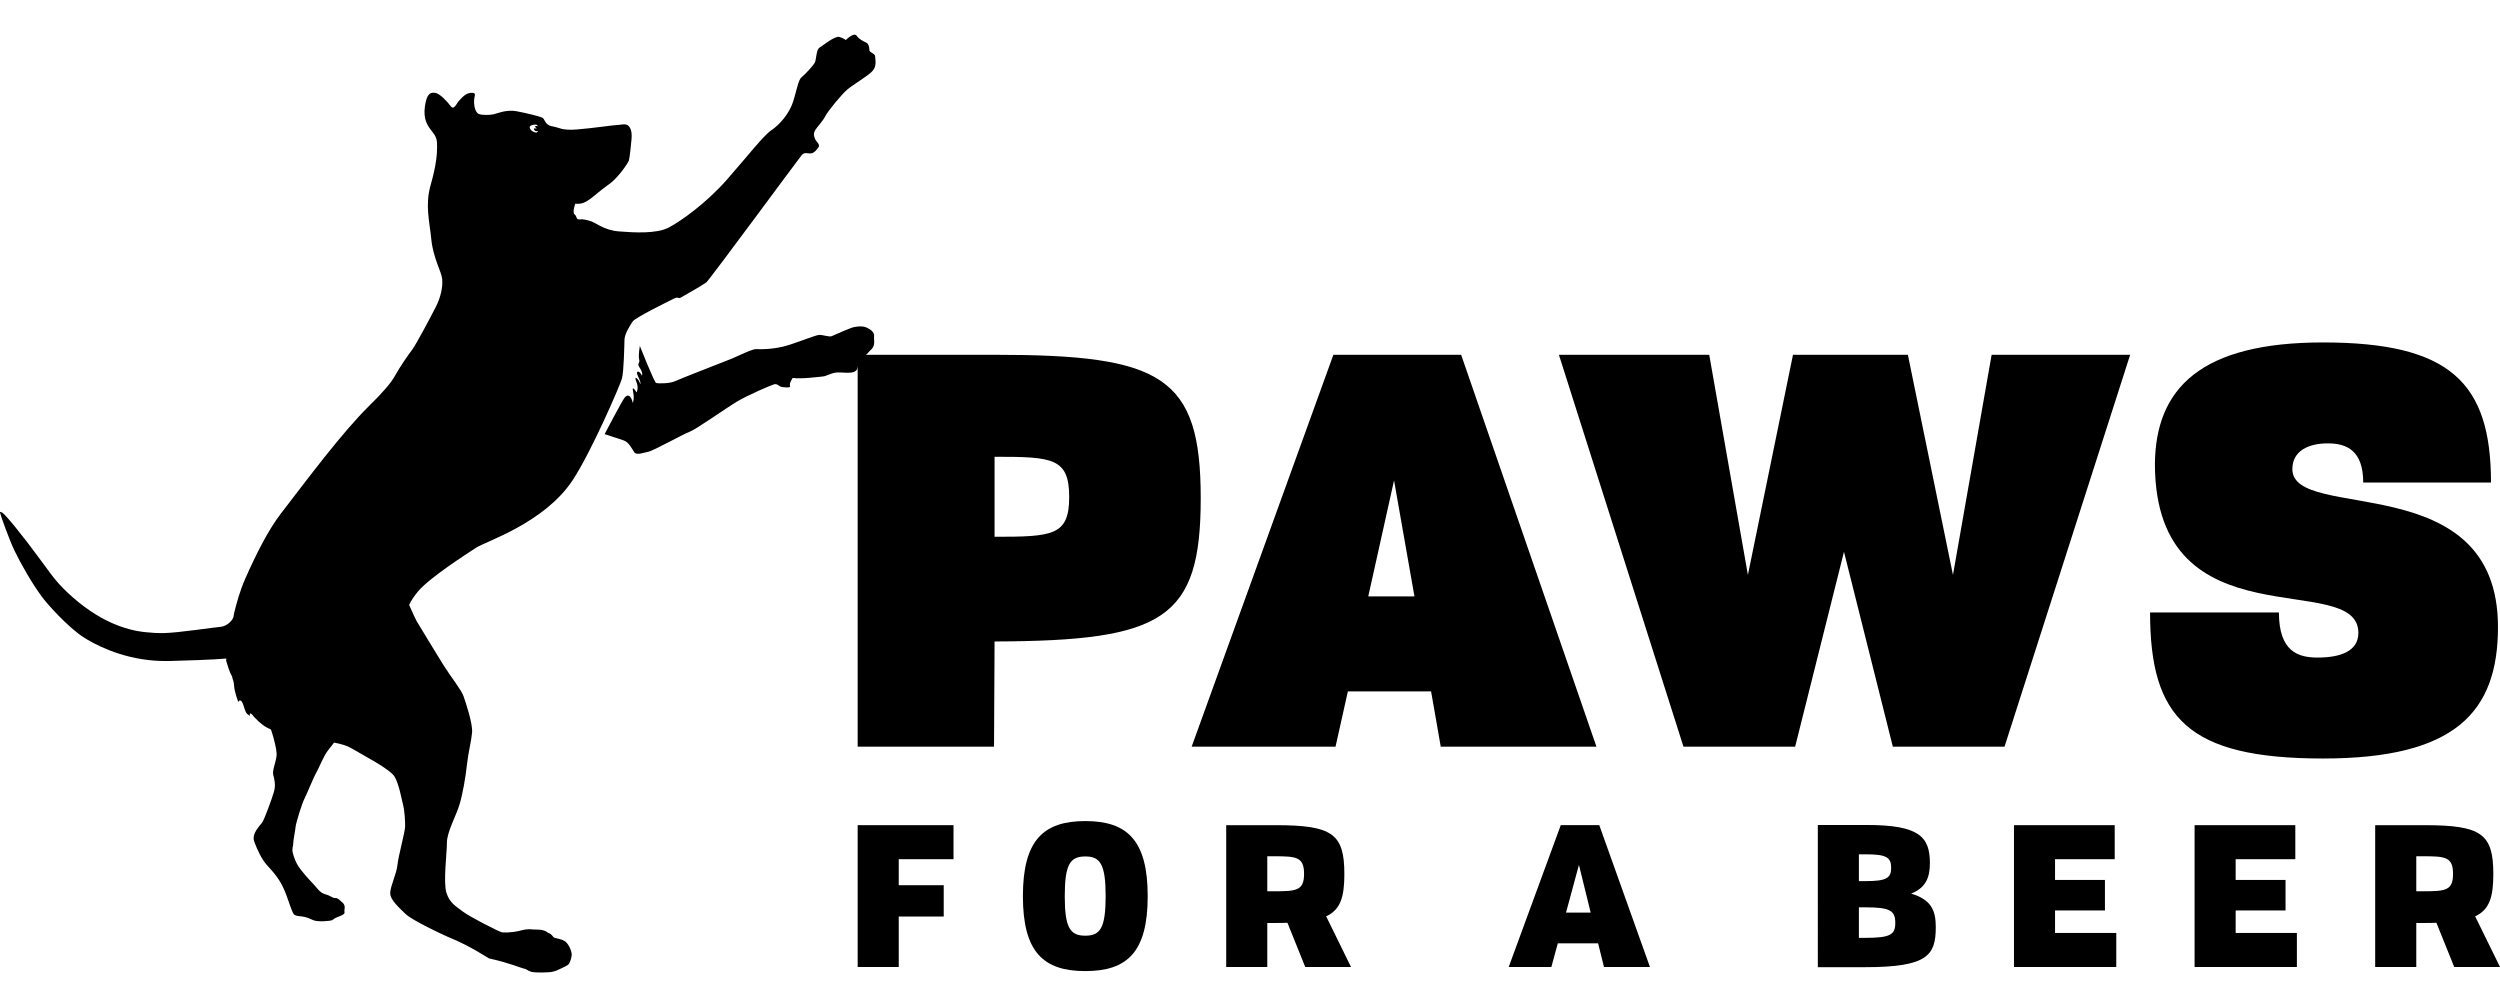 <?xml version="1.0" encoding="utf-8"?>
<!-- Generator: Adobe Illustrator 16.0.0, SVG Export Plug-In . SVG Version: 6.00 Build 0)  -->
<!DOCTYPE svg PUBLIC "-//W3C//DTD SVG 1.1//EN" "http://www.w3.org/Graphics/SVG/1.1/DTD/svg11.dtd">
<svg version="1.1" id="Layer_1" xmlns="http://www.w3.org/2000/svg" xmlns:xlink="http://www.w3.org/1999/xlink" x="0px" y="0px"
	 width="2541.76px" height="1024px" viewBox="0 0 2541.76 1024" enable-background="new 0 0 2541.76 1024" xml:space="preserve">
<g id="Layer_1_1_" display="none">
	<path display="inline" fill="#249FC3" d="M1412.63,375.76c0.92-0.34,1.84-0.88,2.79-1.01c3.55-0.46,7.15-0.74,10.7-1.21
		c4.51-0.58,24.89,0.41,24.64,1.11c-0.938,2.609-1.779,5.1-5.068,5.989c-0.932,0.23-1.562,2.63-1.82,4.13
		c-0.479,2.75-2.14,4.48-4.29,5.961c-1.07,0.739-18.21,12.279-18.43,11.1c-0.062-0.34-15.07,4.88-17.521,5.14
		c-3.95,0.432-6.12,1.57-6.979,4.54c-0.36,1.38,0.818,3.63-2.15,3.432c-1.688-0.11-3.39-0.262-5.04,0
		c-2.13,0.31-4.311,0.75-6.3,1.55c-1.92,0.79-3.74,2-5.44,3.2c-2.16,1.54-4.17,3.3-6.26,4.93c-4.561,3.56-9.12,7.17-13.72,10.688
		c-5.142,3.9-10.29,7.71-15.352,11.69c-5.14,4.05-10.079,8.43-15.318,12.35c-5.852,4.36-11.98,8.352-17.95,12.57
		c-3.6,2.562-7.34,4.98-10.55,7.92c-3.71,3.352-8.271,3.41-12.65,4.3c-0.17,0.012-0.479-0.42-0.688-0.729
		c-2.65-4.03-6.82-5.88-11.182-7.3c-2.17-0.71-4.63-0.82-6.988-0.94c-2.291-0.13-4.32-2.75-6.802-0.63
		c-0.06-0.3-0.27-0.62-0.16-0.86c0.61-1.77,1.182-3.55,2.012-5.22c8.8,0.92,15.3-63.939,15.52-65.07
		c0.05-0.188,0.15-0.358,0.23-0.528c0.229,0.3,0.528,0.568,0.68,0.87c2.35,4.068,4.56,8.18,7.04,12.148
		c1.95,3.18,4.189,6.21,6.34,9.24c0.771,1.03,5.93,2.41,6.21,2.29c0.96-0.521,2.22-1.12,3.14-0.86c3,0.73,5.182-0.63,7.552-2.08
		c2.25-1.33,4.858-2.01,7.21-3.22c1.67-0.87,2.979-2.33,4.67-3.189c3.818-1.921,7.78-3.591,11.648-5.421
		c1.41-0.688,2.682-1.72,4.142-2.318c2.58-1.12,5.3-1.92,7.88-3.04c0.71-0.312,1.061-1.432,1.72-1.972
		c1.302-1.028,2.69-1.88,4.021-2.858c2-1.46,3.79-3.352,6.02-4.3c2.04-0.86,3.511-4.011,6.521-2.07c0.29,0.229,1.01,0.33,1.09,0.18
		c1.78-2.648,4.02-0.81,5.85-0.39c2.7,0.59,2.08-1.05,1.562-2.04c-1.25-2.23,25.1-6.3,25.52-7.18c0.54-1.221,0.54-3.11,1.471-3.65
		c4-2.33,8.229-4.32,12.409-6.36c0.36-0.189,0.88-0.09,1.32-0.14c-0.03,0.4-0.06,0.78-0.14,1.15"/>
	<path display="inline" fill="#249FC3" d="M1444.4,176.98c0.34,1.37,2.5,2.27,3.869,3.39c0.261,0.18,0.631,0.22,0.971,0.35
		c-0.21,0.26-0.33,0.562-0.57,0.8c-1.09,1.3-1.65,3.45-4.188,2.69c-0.19-0.06-0.71,1.58-1.271,2.31c-0.54,0.74-1.2,1.47-1.97,2.01
		c-1.95,1.35-4.28,2.25-5.87,3.9c-3.41,3.6-6.53,7.44-9.59,11.35c-1.29,1.65-2.04,3.729-3.11,5.57c-0.72,1.18-1.99,2.16-2.27,3.41
		c-0.58,2.56-2.11,3.99-4.09,5.63c-1.78,1.49-6.73,22.25-6.932,22.33c0.13,0.09,0.301,0.18,0.48,0.26
		c0.39,0.16-3.051,1.79-4.04,2.96c-3.69,4.26-7.261,8.67-10.67,13.15c-2.262,2.92-4.25,6.07-6.36,9.12
		c-1.729,2.5-3.479,5.05-5.229,7.59c-3.74,5.55-7.48,11.12-11.19,16.69c-3.82,5.75-7.68,11.46-11.37,17.279
		c-2.02,3.171-3.76,6.53-5.64,9.771c-1.62,2.75-3.19,5.55-4.97,8.229c-3.302,4.95-6.802,9.711-10.041,14.711
		c-1.289,1.96-1.971,4.329-3.149,6.409c-0.95,1.7-1.84,3.69-4.58,1.83c-0.87-0.63-3.66-0.3-3.88,0.24c-0.58,1.47-0.7,3.46-0.19,4.95
		c0.521,1.57,0.49,1.66-1.159,2.04c-1.961,0.46-4,1.42-5.471,2.729c-1.56,1.36-4.688,0.96-4.84,3.99c0,0.07-0.83,0.29-1.08,0.13
		c-2.64-1.58-5.12-0.75-7.37,0.7c-6.42,4.16-12.738,8.4-19.12,12.64c-1.788,1.181-3.698,2.23-5.27,3.671
		c-1.939,1.789-4.55,3.229-4.62,6.5c-0.01,0.89-1.05,1.72-1.47,2.659c-2.87,5.92-4.15,12.2-4.1,18.75
		c0.05,10.722-1.4,21.222-4.771,31.41c-2.62,7.78-5.689,15.42-8.61,23.08c-0.67,1.69-0.6,10.19-0.39,10
		c0.08,0.271,0.229,0.53,0.18,0.79c-0.108,0.71-0.09,1.51-0.43,2.13c-2.11,3.73-4.14,7.49-6.479,11.12
		c-3.642,5.63-7.422,11.21-11.32,16.71c-2.95,4.12-6.2,8.11-9.4,12.08c-1.199,1.5-2.68,2.771-4.04,4.14
		c-0.29,0.28-111.479,81.66-108.688,83.84c0.33,0.28,0.02,1.37,0.01,2.062c-0.439-0.12-0.88-0.2-1.32-0.34
		c-0.81-0.271-1.608-0.722-2.479-0.84c-0.48-0.07-1.01,0.38-1.521,0.6c1.15,1.39-1.5,3.1,0.342,4.5c0.1,0.08-0.41,1.53-0.82,1.62
		c-2.85,0.72-0.6,1.7-0.15,2.55c0.12,0.229,0.38,0.42,0.59,0.65c-0.278,0.05-0.63,0.01-0.818,0.188c-0.38,0.34-0.83,0.76-0.9,1.18
		c-0.21,1.15-0.22,2.29-0.29,3.432c0,0.13,0.26,0.27,0.42,0.41c-2.25-0.37-1.09,1.64-1.6,2.448c-0.65,0.932-0.642,2.521-0.392,3.722
		c0.472,1.96,1.791,3.778,2.021,5.729c0.91,8.88,7.021,14.36,13.08,19.82c3.109,2.81,6.64,5.16,9.859,7.84
		c0.699,0.57,0.931,1.7,1.521,2.45c0.312,0.39,0.938,0.62,1.51,0.74c0.432,0.108,1.08-0.33,1.392-0.13
		c2.85,1.698,5.52,3.75,6.778,6.898c1.12,2.76,2.142,5.66,2.62,8.602c1.28,7.93,2.28,15.898,3.221,23.89
		c0.239,1.92,0.041,3.979-0.489,5.83c-0.23,0.648-2.771,9.71-2.87,9.85c-0.69,1.99-1.38,4-2.29,5.88
		c-3.91,8.42-39.29,76.552-39.38,77.08c-0.182,0.94,0.029,2.45,0.648,2.92c0.57,0.45,1.972-0.238,3.012-0.409
		c-3.052,7.601-11.41,16.311-4.24,21.311c1.32,0.92,29.35,23.54,49.09,44.16c-14.13,7.79-9.71,7.2-31.28,4.479
		c-21.45-3.55-22.108-29.75-43.38-19.12c-0.37,0.182-9.688-10.18-9.78-10.568c-9.738,6.738-4.528-5.521-5.55-5.46
		c-0.33,0.028,1.45-8.08,3.562-14.352c2.829-8.479,11.358-43.77,12-52.88c0.09-1.109,5.618-19.13,5.22-20.229
		c-0.4-1.16-2.04-2.142-3.38-2.65c-1.5-0.6-3.972,0.13-2.79-2.96c0.17-0.46-0.32-1.2-0.48-1.83c-0.43,0.31-0.84,0.62-1.26,0.9
		c-0.24,0.118-0.47,0.198-0.71,0.31c-0.09-0.35-0.04-0.8-0.25-1.04c-0.46-0.6-1-1.17-1.57-1.64c-0.648-0.521-1.368-1.012-2.108-1.42
		c-0.73-0.4-1.5-0.61-2.21-1.021c-1.24-0.66-3.011-1.12-3.49-2.16c-0.69-1.47-1.32-0.43-1.979-0.46
		c-0.521-0.04-1.051-0.08-1.579-0.108c-0.591-0.07-27.07,4.658-27.65,4.83c-52.1,63.438,27.25,70.648,17.729,84.5
		c-3.521,5.09-38.801,2.77-38.801,2.77c-27.25-13.31-7.41-24.02-27.148-27.46c-2.48-0.42-0.82-10.11-4.67-15.81
		c-7.682,6.71,5.68-37.852,25.729-58.21c-0.71-1.812,1.98-3.49,0.891-5.062c-1.199-1.77,5.091-0.99,3.5-2.47
		c-1.329-1.2-0.771-1.95-0.819-2.271c-0.09-0.43-6.562-2.71-6.82-3.64c-0.76-2.979-2.6-4.94-4.75-6.85
		c-0.64-0.54-1.03-1.342-1.53-2.03c-1.77-2.47-3.528-4.97-5.278-7.45c-0.642-0.9-1.222-1.85-1.921-2.74
		c-1.5-2-3.021-4.04-4.579-6.02c-0.04-0.03-0.74,0.229-0.88,0.5c-0.48,0.85-0.222,2.49-2.16,1.688c-0.182-0.08-1,1.28-1.51,2.04
		c-0.222,0.37-0.312,0.82-0.5,1.222c-0.222-0.352-0.44-0.7-0.712-1.021c-0.438-0.52-0.92-1.04-1.358-1.56
		c-0.54,0.75-1.09,1.55-1.59,2.3c-0.142,0.229-0.25,0.54-0.37,0.8c-1.08-0.59-1.11-0.59-1.432,0.94
		c-0.3,1.479-0.738,2.148-2.38,1.05c-2.13-1.4-4.46-0.32-5.279,2.148c-0.271,0.87-0.641,1.75-1.051,2.57
		c-0.22,0.37-0.67,0.64-1,0.94c-0.02-0.4-0.01-0.802-0.068-1.21c-0.012-0.222-0.07-0.49-0.142-0.73c-0.21,0.2-0.608,0.37-0.688,0.62
		c-0.67,2.85-3.852,1.91-5.392,3.5c-0.08,0.07-0.67-0.45-1.068-0.521c-0.421-0.06-0.91,0.012-1.341,0.142
		c-0.051,0-0.051,0.54,0.029,0.79c0.15,0.568,0.59,1.35,0.38,1.58c-0.64,0.729-1.489,1.31-2.31,1.858
		c-0.34,0.222-0.99,0.17-1.22,0.432c-0.961,1.35-1.61,3.648-2.82,3.92c-2.11,0.5-1.74,2.52-3.141,3.37
		c-1.709,0.988-3.011,2.688-4.431,4.108c-5.05,4.91-9.938,9.96-15.17,14.7c-1.96,1.82-25.56,16.771-25.729,16.88
		c-2.36,1.3-5.53,2.13-6.87,4.15c-11.11,4.3-30.75,6.938-35.49,7.52c-47.26,5.92-68.54-19.38-69.71-20.84
		c-22.95-28.82,33.29,13.54,54.03,10.11c79.92-14.062,107.21-78.92,118.71-94.78c0.1-0.16,11.86-14.41,11.63-15.54
		c-0.24-0.979-1.83-1.97-1.66-2.65c0.45-1.75,1.54-3.318,2.46-4.908c0.19-0.36,0.762-0.512,1.182-0.762
		c-0.271-0.37-0.552-0.729-0.802-1.108c-0.09-0.15-0.21-0.432-0.148-0.54c0.93-1.8,1.92-3.54,2.8-5.36
		c0.22-0.46-0.04-1.14,0.14-1.63c0.512-1.39,1.2-2.729,1.74-4.11c0.96-2.5,1.86-5.02,2.71-7.528c0.07-0.3-0.819-0.841-0.77-1.15
		l85.158-146.74l40.48-52.159c3.61-9.399,4.27-9.421,7.68-16.59c1.852-3.939,3.45-8,5.381-11.899
		c0.811-1.681,2.199-3.09,3.329-4.641c1.352,1.09,1.932-0.229,2.25-0.979c0.4-0.95,0.562-2.15,0.341-3.15
		c-0.311-1.27,1.67-6.93,2.891-7.42c0.12-0.05,0.318-0.02,0.449,0.05c1.649,0.681,2.721-0.01,3.149-1.949
		c1.062-4.591-1.979-8.04-3.34-11.91c-0.78-2.29-3.22-4.69-2.77-6.521c0.92-3.74-2.712-4.1-3.642-6.34
		c-1.149-2.61-3.59-4.64-5.1-7.1c-0.62-0.971-0.312-2.48-0.471-3.73c-0.051-0.28-0.42-0.53-0.67-0.78
		c-0.891,2.32-0.511-0.13-0.569-0.189c-0.72-1.26-0.69-1.09,0.45-1.41c0.688-0.19,1.238-0.99,1.85-1.51
		c-0.76-0.561-1.57-1.11-2.35-1.681c-0.45-0.3-1.2-0.55-1.312-0.96c-1.13-4.159-2.3-8.33-3.13-12.55
		c-0.23-1.189,0.569-2.6,0.92-3.88c0.05-0.189,0.18-0.34,0.15-0.49c-0.12-1.3-0.29-2.61-0.471-3.89
		c-1.051-7.09-0.601-14.1,1.069-21.03c0.46-1.92,0.33-3.95,0.76-5.88c0.23-1.1,0.921-2.1,1.421-3.16
		c0.149-0.28,0.319-0.54,0.459-0.83c-0.26,0.06-0.63,0.27-0.789,0.18c-0.439-0.4-1.131-0.83-1.199-1.33
		c-0.29-1.73-0.7-3.52-0.44-5.24c0.48-3.14,1.46-6.18,2.05-9.31c0.25-1.11,0.222-2.34,0.021-3.46c-0.33-1.81-1.38-3.59-1.311-5.34
		c0.159-3.07-2.399-3.93-3.949-5.5c-1.96-2-3.721-3.77-2.45-6.88c0.3-0.7,0.16-1.87-0.312-2.48c-3.948-5.5-3.31-11.1-0.43-16.73
		c2.141-4.23,5.99-5.18,9.95-2.68c1.8,1.15,3.68,2.2,5.649,3.04c1.971,0.85,3.779,0.5,5.609-1c2.16-1.73,4.65-3.16,7.141-4.44
		c2.421-1.21,5.079-0.8,6.641,1.271c0.818,1.08,0.53,3.21,0.26,4.79c-0.38,2.65-0.9,5.31,2.08,6.69c1.26,0.59,2.89,0.3,4.28,0.57
		c2.729,0.55,5.39,1.5,8.108,1.76c1.62,0.15,3.302-0.74,4.95-1.17c0.04,0,0.101-0.15,0.101-0.15c2.459,1.12,4.011-2.57,6.811-1.2
		c1.12,0.55,3.069-0.75,4.63-0.94c5.14-0.58,9.8,1.41,14.601,2.69c1.92,0.52,3.939,0.85,5.829,1.51c1.23,0.41,2.4,1.14,3.44,1.9
		c1.85,1.28,3.58,2.71,5.39,4.03c0.91,0.64,1.83,1.44,2.851,1.71c6.301,1.54,12.649,1.1,19.029,0.4c1.78-0.2,3.61,0.08,5.36-0.12
		c1.229-0.16,2.39-0.93,3.66-1.14c4.55-0.9,9.14-1.65,13.729-2.44c2.63-0.44,4.852-0.3,6.102,2.65c1.27,2.9,4.068,2.78,6.729,2.66
		h0.03c1.05,0.69,2.28,1.18,3.09,2.1c1.01,1.09,1.09,7.1,1.08,7.31c-0.07,1.89,0.26,3.96-0.46,5.57c-0.78,1.82-2.05,2.07-3.96,0.14
		c-0.05-0.05-0.09-0.09-0.141-0.13c0.041,0.23,0.061,0.47,0.069,0.7c0.392,7.38-8.67,13.88-20.239,14.51
		c-0.591,0.03-1.171,0.05-1.75,0.05c1.101,2.17,3.279,3.84,4.971,5.71c0.38,0.439,1.199,0.77,1.22,1.21
		c0.14,2.91,2.14,1.38,3.45,1.51c0.76,0.07,1.46,0.17,2.16,0.25c-0.262,0.65-0.36,1.46-0.852,1.94c-3.02,3.18-6.109,6.36-9.25,9.42
		c-0.568,0.57-1.56,0.73-2.359,1.05c-0.289,0.09-0.811,0.19-0.829,0.32c-0.08,2.83-8.13,3.12-8.53,3.11
		c-1.29,0.01-2.43-0.25-2.021,1.83c0.23,1.16-0.488,2.47-0.56,3.71c-0.01,0.79,0.3,1.62,0.64,2.34c0.66,1.53,1.48,3.02,2.25,4.5
		c0.2,0.32,0.53,0.72,0.892,0.77c1.818,0.24,3.67,0.21,5.438,0.65c1.11,0.28,2.01,1.43,3.141,1.8c1.511,0.53,3.221,0.53,4.771,0.971
		c4.28,1.21,8.47,2.64,12.771,3.8c1.479,0.399,3.108,0.14,4.68,0.32c3.28,0.399,6.55,1.21,9.859,1.279
		c3.649,0.061,7.381-0.27,10.961-0.89c3.829-0.64,7.55-1.88,11.358-2.8c1.5-0.36,3.32-0.051,4.54-0.78
		c4.15-2.49,8.141-5.33,12.15-8.03c9.25-6.2,16.79-14.35,24.87-21.85c2.898-2.67,5.5-5.62,8.239-8.47
		c0.319-0.32,0.671-0.68,0.739-1.09c0.49-2.35,2.511-2.9,4.29-3.73c0.21-0.07,0.351-0.3,0.48-0.46c-1.73-1.53,0.06-1,0.71-1.26
		c0.51-0.2,1.318-0.63,1.3-0.96c0.109-3.19,1.96-5.02,4.601-6.33c0.319-0.15,0.409-0.8,0.529-1.23c0.11-0.5-0.04-1.33,0.25-1.51
		c1.7-1.01,1.32-2.94,2.15-4.33c0.398-0.75,1.609-1.11,2.43-1.66c0.7-0.47,1.42-0.91,1.971-1.51c0.13-0.1-0.471-0.87-0.771-1.36
		c-0.07-0.15-0.19-0.44-0.15-0.46c0.562-0.32,1.29-0.48,1.69-0.94c1.02-1.11,1.898-2.34,2.79-3.54c0.05-0.03-0.04-0.19-0.08-0.29
		c2.399-0.771,2.13-5.1,5.771-4.29c0.289,0.06,0.959-0.43,1.051-0.75c0.51-2.1,1.6-2.61,3.75-1.92c1.01,0.33,2.34-0.32,3.55-0.53
		c0.08-0.01,0.14-0.21,0.229-0.32c-2.261-0.71,0.42-0.59,0.189-1.06c-0.32-0.71-0.45-1.48-0.65-2.22
		c-0.279-0.86-0.83-1.771-0.699-2.6c0.051-0.4,1.34-0.67,2.08-0.96c0.189-0.1,0.551-0.08,0.641-0.229
		c1.279-1.88,2.55-3.78,3.81-5.66c0.94-1.34,1.841-2.67,2.74-4c1.41-2.05,3.069-3.99,4.16-6.22c1.29-2.69,2.14-5.63,3.109-8.49
		c0.13-0.49-0.579-1.33-0.38-1.76c1.399-2.9,3.069-5.68,4.329-8.62c0.551-1.23-0.029-2.88,0.44-4.11
		c1.279-3.57,2.77-7.07,4.29-10.53c1.41-3.25,3.33-6.32,4.319-9.69c1-3.34,1.811-6.32,5.55-7.88c2.011-0.83,3.489-2.83,5.211-4.33
		c0.149-0.13,0.459-0.31,0.459-0.31c0.2,0.2,0.311,0.52,0.53,0.67c1.38,1.07,2.771,2.19,4.319,2.96c0.25,0.16,1.28-1.42,2.069-2.06
		c1.771-1.32,3.471-3.08,5.471-3.57c0.819-0.21,3.061-2.35,4.13,0.33c0.011,0.03,0.521-0.08,0.8-0.14
		c1.53-0.31,1.791,0.2,2.021,1.66c0.319,1.96,1.04,3.87,1.689,5.81c0.271,0.93,0.819,1.78,1.039,2.71
		c0.291,1.25,1.021,2.95-1.64,2.34c-0.24-0.05-1.04,0.78-0.96,1.04c0.33,1.35,0.649,2.8,1.38,3.98c0.45,0.76,1.521,1.31,2.391,1.67
		c0.84,0.37,1.92,0.25,2.801,0.57c0.3,0.13,0.55,1.16,0.35,1.47c-0.42,0.68-1.12,1.62-1.75,1.65
		C1445.87,174.39,1443.96,175.13,1444.4,176.98z"/>
</g>
<g>
	<path d="M1011.182,545.741c58.957,0,75.869-1.088,75.869-40.376c0-39.857-16.913-40.963-75.869-40.963V545.741z M1011.182,652.188
		l-0.554,106.985H871.986V360.71h139.74c169.763,0,209.056,21.827,209.056,145.729
		C1220.782,629.797,1183.117,651.641,1011.182,652.188"/>
	<path d="M1438.071,606.331l-20.746-117.896l-26.205,117.896H1438.071z M1454.991,702.948h-84.603l-12.553,56.226h-146.291
		l144.1-398.463h129.908l137.563,398.463h-158.295L1454.991,702.948z"/>
	<polygon points="2165.732,360.704 2038.001,759.174 1924.458,759.174 1874.782,561.025 1825.122,759.174 1711.594,759.174 
		1584.947,360.704 1737.786,360.704 1777.097,584.506 1822.937,360.704 1939.745,360.704 1985.59,584.506 2024.9,360.704 	"/>
	<path d="M2316.991,622.71c0,39.84,19.651,45.836,39.293,45.836c22.385,0,41.482-5.996,41.482-25.095
		c0-65.506-206.303,13.635-206.864-171.407c0.562-77.491,46.941-123.886,170.848-123.886c129.363,0,170.846,40.93,170.846,142.458
		h-129.902c0-32.21-16.391-39.841-36.03-39.841c-19.653,0-36.018,7.631-36.018,26.205c0,54.588,209.053-3.29,209.053,160.462
		c0,86.793-43.67,133.741-177.948,133.741c-137.55,0-175.77-41.496-175.77-148.473H2316.991z"/>
	<polygon points="913.756,873.548 913.756,900.004 959.481,900.004 959.481,931.836 913.756,931.836 913.756,983.143 
		871.994,983.143 871.994,838.957 969.434,838.957 969.434,873.548 	"/>
	<path d="M1124.113,911.144c0-32.623-5.572-40.386-20.683-40.386c-15.311,0-20.879,7.763-20.879,40.386
		c0,32.419,5.569,40.177,20.879,40.177C1118.541,951.32,1124.113,943.563,1124.113,911.144 M1039.989,911.144
		c0-56.874,20.88-76.362,63.441-76.362s63.444,19.488,63.444,76.362c0,56.865-20.883,76.167-63.444,76.167
		S1039.989,968.009,1039.989,911.144"/>
	<path d="M1295.425,906.167c22.471,0,30.419-0.593,30.419-17.694c0-17.295-7.948-17.907-30.419-17.907h-6.967v35.602H1295.425z
		 M1327.034,983.127l-18.093-44.93c-4.174,0.195-8.761,0.195-13.517,0.195h-6.967v44.734h-41.766v-144.17h50.12
		c57.876,0,70.001,8.757,70.001,49.722c0,23.453-3.98,36.175-18.5,42.962l25.263,51.486H1327.034z"/>
	<path d="M1617.249,927.846l-11.934-48.523l-13.137,48.523H1617.249z M1624.8,959.081h-40.977l-6.554,24.062h-43.366l52.928-144.201
		h39.161l51.511,144.201h-46.731L1624.8,959.081z"/>
	<path d="M1896.689,953.511c25.067,0,30.254-3.185,30.254-15.118c0-12.528-5.187-15.899-30.254-15.899h-6.749v31.018H1896.689z
		 M1889.94,868.586v27.242h6.749c21.097,0,26.069-2.974,26.069-13.523c0-10.738-4.973-13.719-26.069-13.719H1889.94z
		 M1968.104,942.55c0,28.659-8.159,40.788-71.798,40.788h-48.119V838.759h49.723c53.284,0,64.223,11.936,64.223,38.78
		c0,14.716-4.171,25.057-19.082,31.011C1964.126,914.722,1968.104,926.457,1968.104,942.55"/>
	<polygon points="2151.622,948.535 2151.622,983.143 2047.611,983.143 2047.611,838.957 2150.028,838.957 2150.028,873.548 
		2089.372,873.548 2089.372,894.638 2140.094,894.638 2140.094,925.669 2089.372,925.669 2089.372,948.535 	"/>
	<path d="M2463.598,906.167c22.463,0,30.418-0.593,30.418-17.694c0-17.295-7.955-17.907-30.418-17.907h-6.96v35.602H2463.598z
		 M2495.209,983.127l-18.101-44.93c-4.171,0.195-8.744,0.195-13.511,0.195h-6.96v44.734h-41.782v-144.17h50.131
		c57.855,0,69.983,8.757,69.983,49.722c0,23.453-3.964,36.175-18.476,42.962l25.266,51.486H2495.209z"/>
	<path d="M545.379,134.884c-2.858-0.503-5.858-1.691-6.822-5.163c-0.138-0.468-0.038-0.857,0.265-1.259
		c0.823-1.048,3.103-1.768,5.572-1.768c0.33,0,0.62,0.031,0.913,0.056c0.771,0.451,1.405,1.088,1.832,1.863
		c-0.454-0.331-1.009-0.538-1.604-0.538c-0.727,0-1.367,0.282-1.853,0.737l2.17,1.852l-3.013-0.147
		c-0.011,0.079-0.024,0.147-0.024,0.23c0,1.475,1.223,2.658,2.721,2.658c0.679,0,1.298-0.251,1.781-0.66
		C546.901,133.635,546.227,134.381,545.379,134.884 M889.767,57.376c0-1.606-1.463-2.559-2.935-3.434
		c-1.456-0.886-2.92-1.681-2.92-2.955c0-1.294-0.155-2.879-0.647-4.33c-0.492-1.428-1.302-2.713-2.6-3.357
		c-1.298-0.629-3.088-1.429-4.883-2.555c-1.787-1.119-3.568-2.559-4.883-4.478c-1.284-1.918-4.056-0.805-6.498,0.8
		c-2.428,1.595-4.553,3.678-4.553,3.678s-0.475-0.482-1.536-1.119c-1.061-0.633-2.683-1.439-4.963-2.083
		c-2.266-0.637-6.501,1.604-10.558,4.235c-4.06,2.652-7.962,5.686-9.595,6.649c-1.618,0.955-2.441,3.833-2.999,6.872
		c-0.568,3.041-0.899,6.247-1.553,7.833c-0.647,1.612-3.248,4.808-6.089,7.929c-2.851,3.113-5.93,6.153-7.559,7.441
		c-1.622,1.274-2.762,4.153-3.981,8.316c-1.222,4.153-2.517,9.588-4.466,15.99c-1.953,6.389-5.534,12.483-9.598,17.584
		c-4.06,5.127-8.605,9.287-12.508,11.853c-3.905,2.541-10.086,9.273-17.883,18.303c-7.8,9.04-17.232,20.391-27.636,32.237
		c-10.403,11.835-22.102,22.402-32.743,30.78c-10.652,8.403-20.246,14.647-26.414,17.85c-6.178,3.191-14.963,4.466-24.15,4.79
		c-9.177,0.33-18.765-0.323-26.572-0.954c-7.797-0.644-13.485-2.885-18.117-5.204c-4.632-2.321-8.214-4.707-11.785-5.681
		c-3.581-0.951-5.354-1.275-6.66-1.35c-1.298-0.08-2.125,0.075-3.736,0.075c-1.632,0-2.111-0.793-2.524-1.843
		c-0.41-1.035-0.726-2.316-2.028-3.278c-1.301-0.951-1.14-3.671-0.647-6.15c0.493-2.48,1.295-4.729,1.295-4.729
		c3.251,0.32,5.858,0,8.292-0.875c2.428-0.875,4.711-2.324,7.312-4.247c2.6-1.91,5.042-3.991,7.965-6.394
		c0.568-0.455,1.15-0.937,1.746-1.419c0.08-0.063,0.148-0.118,0.228-0.166c0.623-0.52,1.271-1.023,1.963-1.567
		c0.014-0.013,0.038-0.027,0.065-0.038c1.418-1.129,2.972-2.314,4.71-3.571c0.703-0.507,1.416-1.026,2.173-1.557
		c3.637-2.554,7.483-6.532,10.827-10.578c0.162-0.176,0.303-0.362,0.452-0.538c0.674-0.837,1.339-1.657,1.977-2.479
		c3.808-4.952,6.581-9.436,6.901-10.711c0.331-1.288,0.81-4.642,1.298-8.636c0.486-4.006,0.981-8.644,1.298-12.477
		c0.338-3.837,0.172-6.723-0.396-8.957c-0.571-2.25-1.556-3.854-2.851-5.121c-1.302-1.282-3.413-1.446-5.603-1.282
		c-2.205,0.166-4.47,0.644-6.103,0.644c-1.619,0-7.635,0.793-15.28,1.75c-7.632,0.964-16.902,2.079-25.019,2.723
		c-8.137,0.648-12.528,0.155-15.854-0.644c-3.334-0.795-5.613-1.925-9.512-2.554c-3.898-0.637-5.683-2.559-6.902-4.478
		c-1.222-1.919-1.869-3.847-3.501-4.484c-1.619-0.638-5.521-1.749-10.321-2.954c-4.793-1.192-10.479-2.48-15.683-3.434
		c-5.2-0.975-10.238-0.319-14.381,0.631c-4.15,0.953-7.404,2.248-9.022,2.559c-1.632,0.32-4.267,0.584-6.987,0.599
		c-2.738,0.023-5.548-0.19-7.497-0.834c-1.952-0.636-3.358-2.81-4.191-5.64c-0.847-2.821-1.129-6.271-0.823-9.48
		c0.155-1.732,0.688-3.265,0.727-4.42c0.044-1.146-0.396-1.893-2.204-2.085c-3.382-0.331-6.116,0.902-8.369,2.613
		c-2.255,1.701-4.029,3.861-5.492,5.387c-1.471,1.518-2.749,4.077-4.125,5.637c-1.368,1.57-2.814,2.149-4.602-0.307
		c-1.622-2.211-4.38-5.407-7.301-8.131c-2.927-2.703-6.019-4.932-8.302-5.199c-2.27-0.266-4.395-0.237-6.171,1.542
		c-1.794,1.761-3.251,5.293-4.229,12.002c-0.971,6.712-0.323,11.674,1.14,15.687c1.459,3.991,3.74,7.025,6.013,9.911
		c2.28,2.873,3.575,4.962,4.308,7.201c0.733,2.246,0.885,4.635,0.885,8.161c0,3.517-0.151,8.145-1.047,14.47
		c-0.898,6.323-2.521,14.312-5.448,24.541c-2.92,10.242-3.251,19.364-2.606,28.331c0.658,8.939,2.29,17.746,3.254,27.344
		c0.985,9.587,3.582,17.748,6.013,24.471c2.438,6.718,4.721,12.002,5.039,15.834c0.33,3.84,0,8.314-1.051,13.114
		c-1.054,4.811-2.848,9.918-5.444,15.032c-2.607,5.12-7.646,14.726-12.518,23.683c-4.876,8.959-9.588,17.277-11.537,19.833
		c-1.949,2.559-5.045,6.876-8.213,11.593c-3.176,4.729-6.42,9.832-8.692,13.996c-2.283,4.16-5.534,8.638-9.908,13.757
		c-4.391,5.122-9.921,10.887-16.757,17.594c-13.988,13.776-29.757,32.492-45.36,52.07c-15.59,19.596-31.028,40.063-44.353,57.343
		c-13.331,17.27-25.852,42.546-36.41,66.448c-5.379,12.168-8.682,24.437-11.344,35.086l-0.692,4.094
		c-2.018,5.079-7.938,9.395-13.12,9.794c-7.745,0.573-41.821,5.961-57.473,6.337c-0.996,0.024-1.96,0.024-2.92,0.024
		c-2.242,0-4.391-0.063-6.405-0.181l-0.493-0.04c-10.638-0.699-23.893-1.557-43.129-10.027
		c-7.659-3.369-23.032-11.271-40.016-26.338c-14.064-12.478-19.354-19.729-28.973-32.919c0,0-2.296-3.162-3.45-4.732
		C21.814,542.801,5.037,522.59,2.195,521.127c-1.063-0.52-1.753-0.68-2.146-0.727c-0.045,0.178-0.068,0.438-0.045,0.75
		c0.348,2.148,9.264,27.427,14.884,38.996c6.212,12.734,16.737,31.666,27.674,46.564c5.375,7.305,26.533,31.042,42.43,41.24
		c9.75,6.254,36.283,21.102,72.067,23.709c3.66,0.271,7.586,0.397,11.646,0.397c1.563,0,3.144-0.022,4.763-0.047
		c13.103-0.342,42.774-1.232,56.715-2.477l-0.331,1.952c1.288,4.111,3.113,11.352,6.126,16.265c0.399,3.586,1.756,3.857,2,9.234
		c0.292,6.452,4.329,16.841,4.329,16.841c0.985-2.665,3.344-2.561,5.101,2.98c2.597,8.216,2.713,8.54,6.825,11.097
		c-0.289-1.427-0.991-4.46,2.58-0.929c0.685,1.051,1.346,1.806,1.89,2.285c5.772,6.388,11.213,10.196,16.427,12.19
		c0.265,0.451,0.52,0.92,0.761,1.401c3.038,9.157,5.238,19.118,5.379,23.564c0.189,6.337-4.642,16.404-3.526,21.053
		c1.126,4.666,2.944,10.432,0.678,17.945c-2.256,7.5-9.566,27.504-11.823,30.793c-2.255,3.316-11.181,11.258-8.064,19.603
		c3.126,8.348,7.321,17.813,13.699,24.705c9.929,10.689,14.719,17.79,19.357,30.813c4.646,13.032,6.134,18.057,8.134,18.989
		c4.804,2.268,7.879-0.125,18.483,5.117c4.525,2.243,18.438,0.966,19.688,0.016c1.264-0.936,2.376-1.915,5.19-3.008
		c9.535-3.682,6.735-3.936,7.104-7.073c0.337-2.771,1.064-5.981-3.509-8.939c0,0-2.934-3.613-5.655-3.396
		c-2.906,0.264-4.129-2.095-10.204-3.782c-6.233-1.708-8.74-7.101-13.027-11.336c-4.281-4.235-12.016-13.346-14.405-17.062
		c-2.39-3.704-4.608-9.177-5.734-13.808c-1.13-4.666,0.613-6.613,0.479-9.437c-0.117-2.81,1.884-11.735,2.338-16.593
		c0.447-4.859,7.015-25.303,8.888-28.619c1.863-3.349,9.963-23.271,12.243-26.924c2.293-3.658,7.442-17.206,12.28-23.074
		c2.276-2.758,4.263-5.379,5.747-7.396c6.964,1.333,13.283,3.092,17.646,5.75c13.441,8.082,39.879,21.328,44.218,29.423
		c4.329,8.106,6.505,20.897,8.23,27.74c1.736,6.812,2.173,16.63,2.173,22.181c0,5.514-6.939,30.265-7.804,39.224
		c-0.875,8.968-6.938,20.914-7.373,28.17c-0.427,7.229,9.102,15.338,15.61,21.736c6.505,6.399,38.143,21.264,42.472,23.036
		c25.139,10.238,41.218,21.896,42.482,22.181c21.764,4.821,30.697,9.354,37.171,10.807c1.805,1.246,4.136,2.408,6.402,2.952
		c3.988,0.961,17.646,0.413,19.357,0.08c1.714-0.354,4.394-0.906,5.733-1.606c1.326-0.699,11.354-4.661,12.594-6.815
		c1.229-2.177,3.023-6.956,2.662-10.365c-0.354-3.396-3.485-10.754-7.483-12.941c-4.001-2.203-8.954-2.527-10.383-3.303
		c-1.329-0.713-2.311-3.733-6.092-4.824c-4.973-4.353-12.59-3.031-15.324-3.42c-3.024-0.413-7.367-0.413-11.698,0.857
		c-4.339,1.283-12.356,2.563-19.505,2.139c-2.597-0.169-33.814-16.206-40.32-21.337c-6.498-5.117-13-8.113-16.457-18.763
		c-3.468-10.66,0.43-40.525,0.43-51.177c0-10.672,9.102-26.882,12.566-37.972c3.46-11.091,6.498-29.005,7.8-41.378
		c1.305-12.364,4.342-23.022,5.204-32.403c0.875-9.379-6.505-30.721-8.661-37.105c-2.176-6.416-13.44-20.471-20.38-31.573
		c-6.925-11.104-24.268-39.688-27.305-44.789c-1.178-1.992-4.191-8.682-7.646-16.504c2.29-4.851,5.469-9.382,8.947-13.57
		c5.851-7.045,18.207-16.581,30.312-25.17c12.115-8.575,23.975-16.208,28.858-19.409c4.866-3.185,22.26-9.483,42.018-20.415
		c19.735-10.936,41.841-26.509,56.153-48.25c9.46-14.394,21.496-38.444,31.393-59.765c9.908-21.341,17.701-39.948,18.666-43.466
		c0.985-3.514,1.59-11.926,1.973-20.202c0.389-8.28,0.544-16.437,0.63-19.464c0.079-3.022,1.536-6.694,3.316-10.11
		c1.759-3.394,3.829-6.521,5.131-8.437c1.302-1.922,10.403-7.042,19.835-12.006c9.419-4.948,19.179-9.752,21.782-11.041
		c2.6-1.271,3.661-1.153,4.459-0.921c0.809,0.226,1.326,0.557,2.848-0.293c1.95-1.088,7.607-4.304,13.176-7.562
		c5.562-3.265,11.055-6.564,12.673-7.845c1.632-1.279,25.029-32.637,48.436-64.141c23.404-31.513,46.814-63.192,48.436-65.096
		c1.629-1.926,3.251-2.25,4.883-2.168c1.618,0.08,3.25,0.562,4.863,0.242c1.636-0.324,2.762-0.961,3.822-1.929
		c1.064-0.951,2.032-2.224,3.33-3.83c1.301-1.604,0.81-3.041-0.155-4.483c-0.985-1.433-2.442-2.879-3.096-4.477
		c-0.647-1.605-1.14-3.034-1.14-4.56c0-1.519,0.492-3.117,1.794-5.039c1.298-1.918,3.089-3.998,4.883-6.239
		c1.787-2.243,3.564-4.636,4.863-7.195c1.305-2.555,5.379-8,9.838-13.441c4.466-5.438,9.353-10.872,12.267-13.431
		c2.934-2.559,8.289-6.078,13.496-9.593c5.2-3.534,10.242-7.043,12.518-9.609c2.27-2.554,2.923-5.434,3.013-8.082
		C890.255,61.388,889.767,58.988,889.767,57.376"/>
	<path d="M888.699,341.501c0.39-3.822-3.888-6.805-7.635-8.462c-3.76-1.646-7.697-1.39-12.355-0.564
		c-4.656,0.826-20.442,8.293-23.152,9.319c-2.714,1.02-8.992-1.53-12.949-1.261c-3.936,0.251-25.084,9.126-36.469,11.875
		c-11.396,2.748-23.16,2.874-27.047,2.505c-3.875-0.389-17.646,6.634-25.153,9.75c-7.5,3.127-51.663,20.051-57.166,22.711
		c-5.493,2.701-17.911,2.756-19.798,1.939c-1.87-0.837-16.461-37.609-16.461-37.609s-1.646,9.856-0.707,13.428
		c0.941,3.583-1.022,3.747-0.757,5.965c0.265,2.228,5.152,6.605,3.62,11.16c-0.469-2.621-3.647-5.255-4.68-4.191
		c-1.894,1.939,4.301,9.546,3.01,12.484c0,0-0.926-3.638-3.34-5.641c-2.108-1.752-1.977,0.049-0.53,3.651
		c2.479,6.181,0.097,10.452,0.097,10.452s-5.456-9.212-3.44-0.016c1.353,6.21-0.42,10.734-0.42,10.734s-2.366-12.231-8.265-5.481
		c-2.407,2.748-20.369,37.092-20.369,37.092s14.519,4.732,19.557,6.505c5.056,1.777,8.292,8.531,10.559,11.953
		c2.266,3.454,9.776,0.313,14.436-0.52c4.656-0.837,35.102-17.79,41.896-20.331c6.798-2.57,37.051-24.046,48.171-30.678
		c11.113-6.619,34.334-16.586,37.709-17.543c3.354-0.946,5.62,2.487,7.559,2.669c1.949,0.207,9.643,1.582,8.606-1.088
		c-1.033-2.666,2.772-8.093,2.772-8.093c7.697,1.413,27.557-1.166,30.863-1.488c3.306-0.315,7.493-3.127,12.8-3.897
		c5.303-0.764,15.535,1.526,19.733-1.284c4.201-2.796,2.066-7.511,4.383-11.147c2.339-3.62,6.344-4.522,8.596-7.518
		c2.276-2.987,4.997-4.009,6.013-7.778C889.418,347.345,888.32,345.324,888.699,341.501"/>
	<polygon points="2335.243,948.535 2335.243,983.143 2231.25,983.143 2231.25,838.957 2333.653,838.957 2333.653,873.548 
		2272.995,873.548 2272.995,894.638 2323.717,894.638 2323.717,925.669 2272.995,925.669 2272.995,948.535 	"/>
</g>
</svg>
